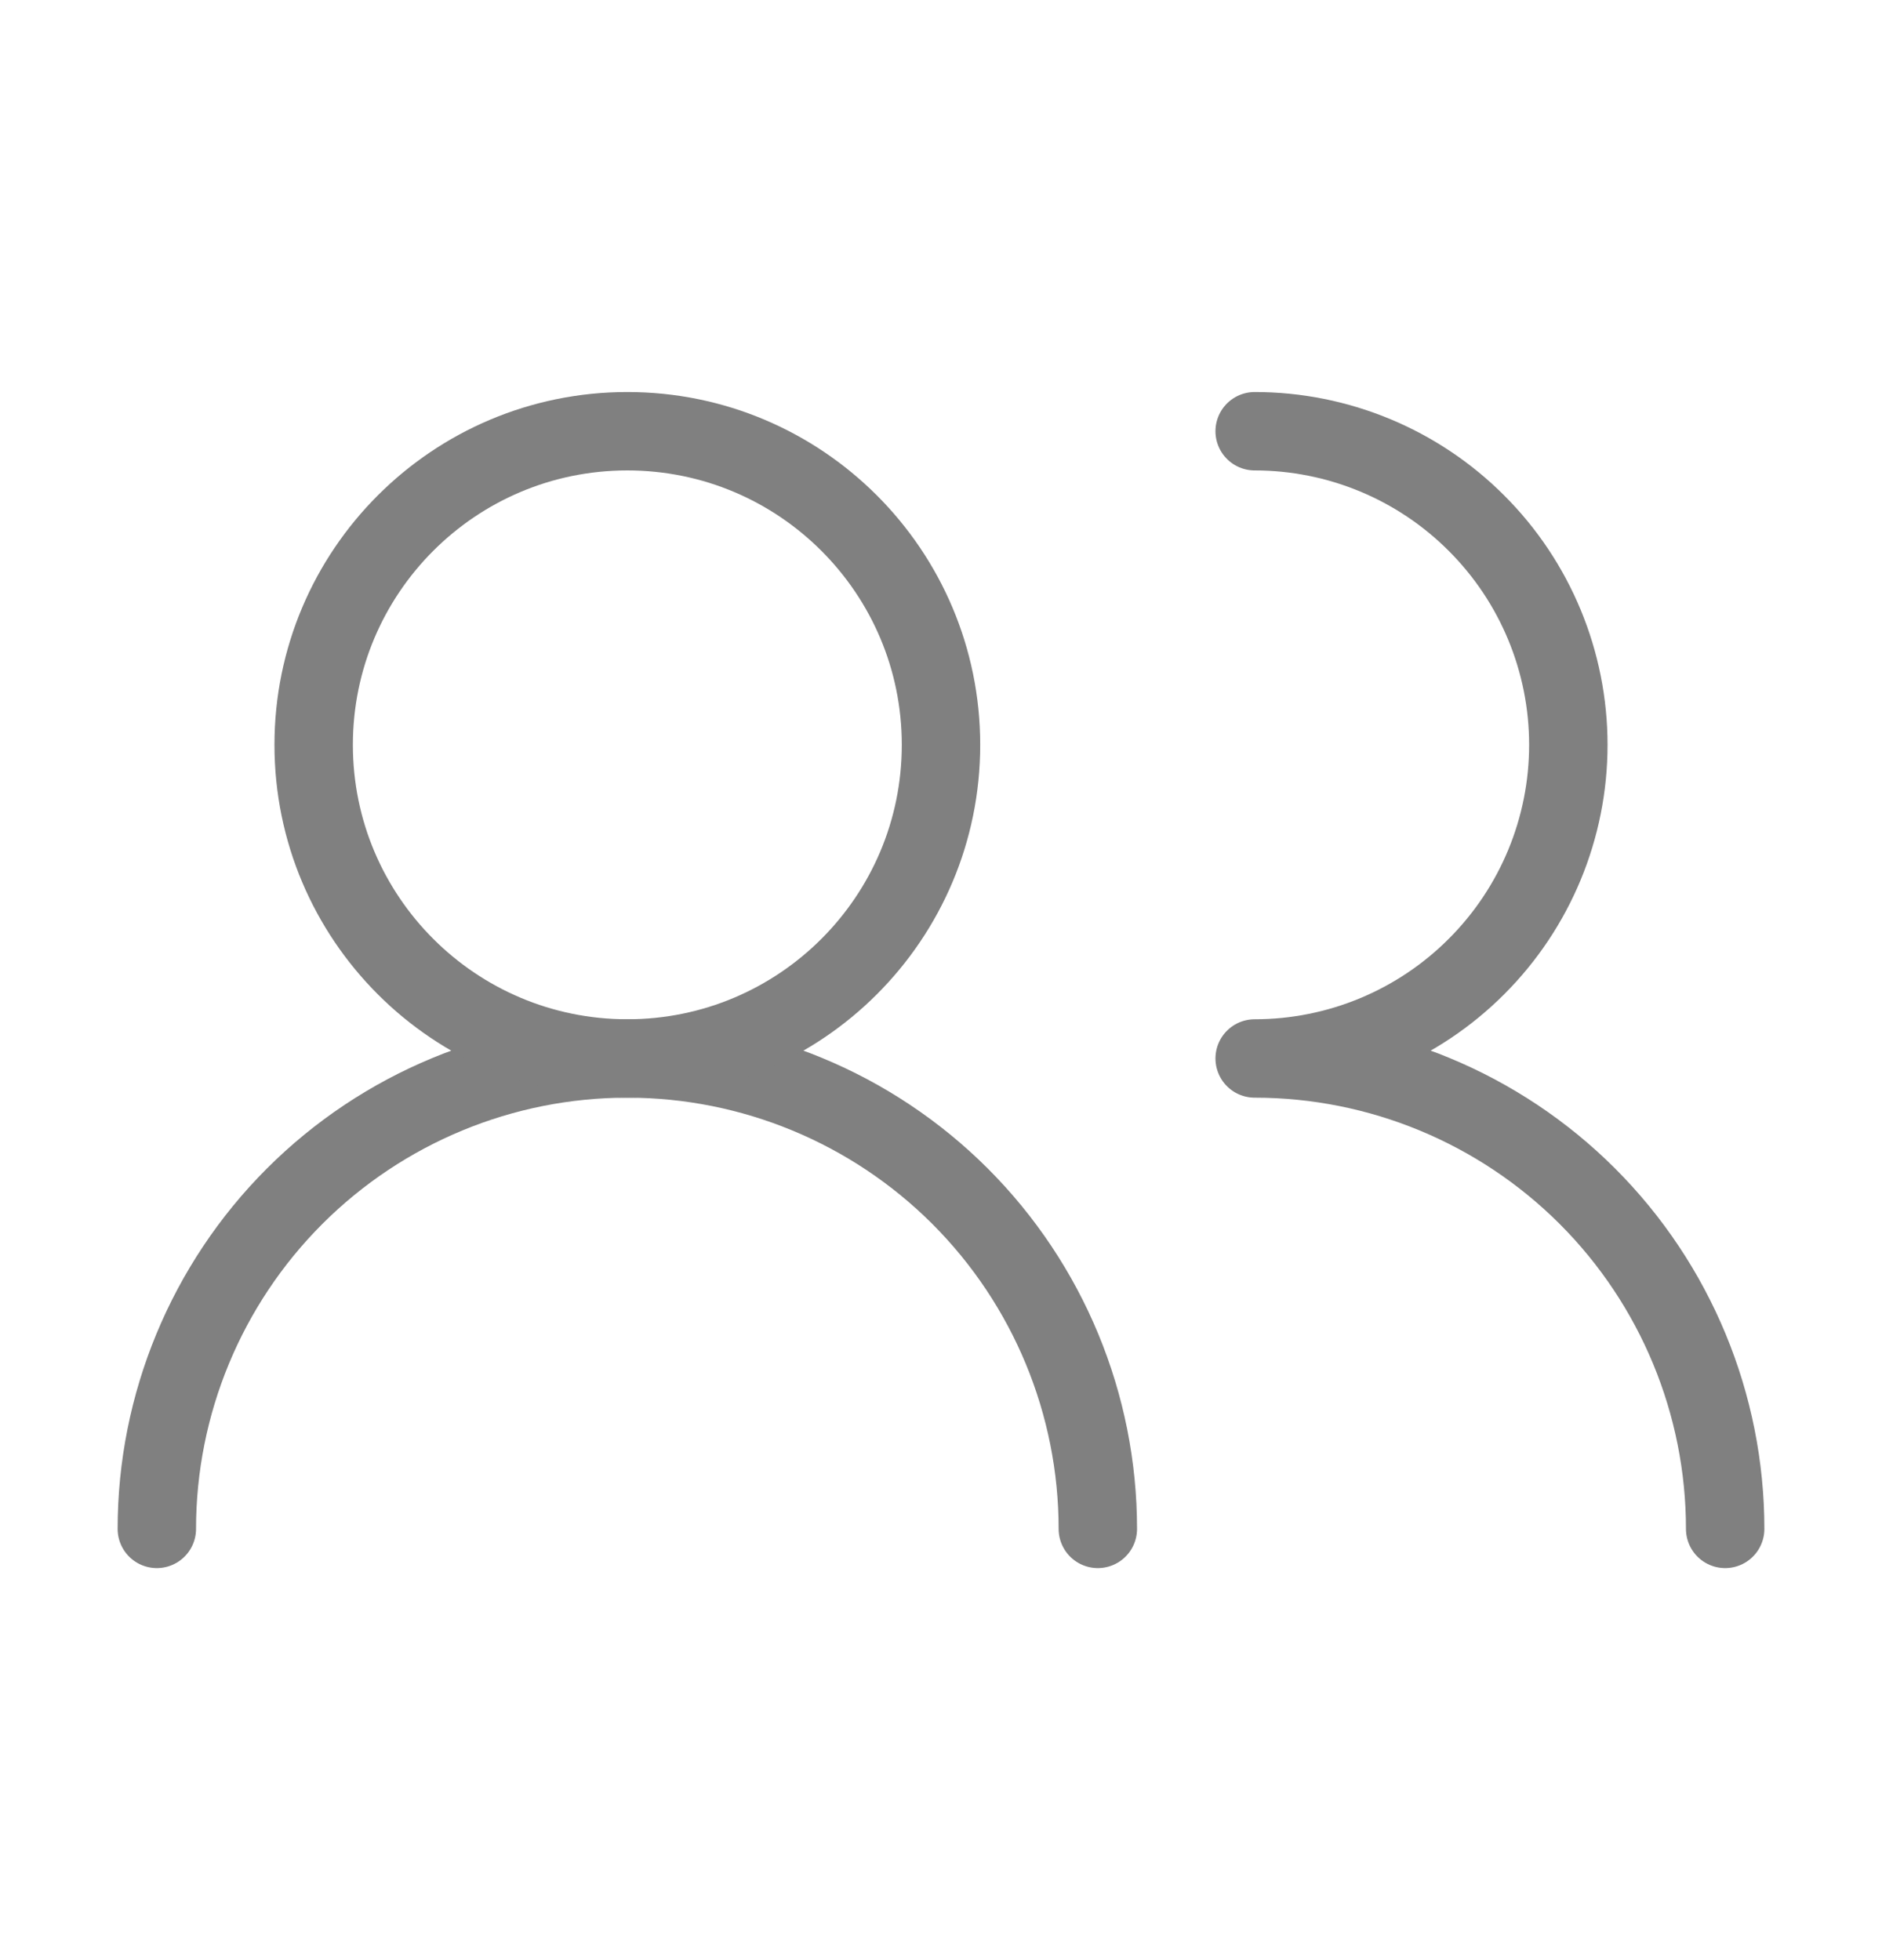<svg width="24" height="25" viewBox="0 0 24 25" fill="none" xmlns="http://www.w3.org/2000/svg">
<path d="M14 19.5C14 17.909 13.368 16.383 12.243 15.257C11.117 14.132 9.591 13.5 8 13.5C6.409 13.5 4.883 14.132 3.757 15.257C2.632 16.383 2 17.909 2 19.5" stroke="#808080" stroke-linecap="round" stroke-linejoin="round"/>
<path d="M8 13.5C10.209 13.5 12 11.709 12 9.5C12 7.291 10.209 5.5 8 5.5C5.791 5.5 4 7.291 4 9.5C4 11.709 5.791 13.5 8 13.5Z" stroke="#808080" stroke-linecap="round" stroke-linejoin="round"/>
<path d="M22 19.5C22 17.909 21.368 16.383 20.243 15.257C19.117 14.132 17.591 13.5 16 13.5C17.061 13.5 18.078 13.079 18.828 12.328C19.579 11.578 20 10.561 20 9.5C20 8.439 19.579 7.422 18.828 6.672C18.078 5.921 17.061 5.5 16 5.5" stroke="#808080" stroke-linecap="round" stroke-linejoin="round"/>
</svg>
